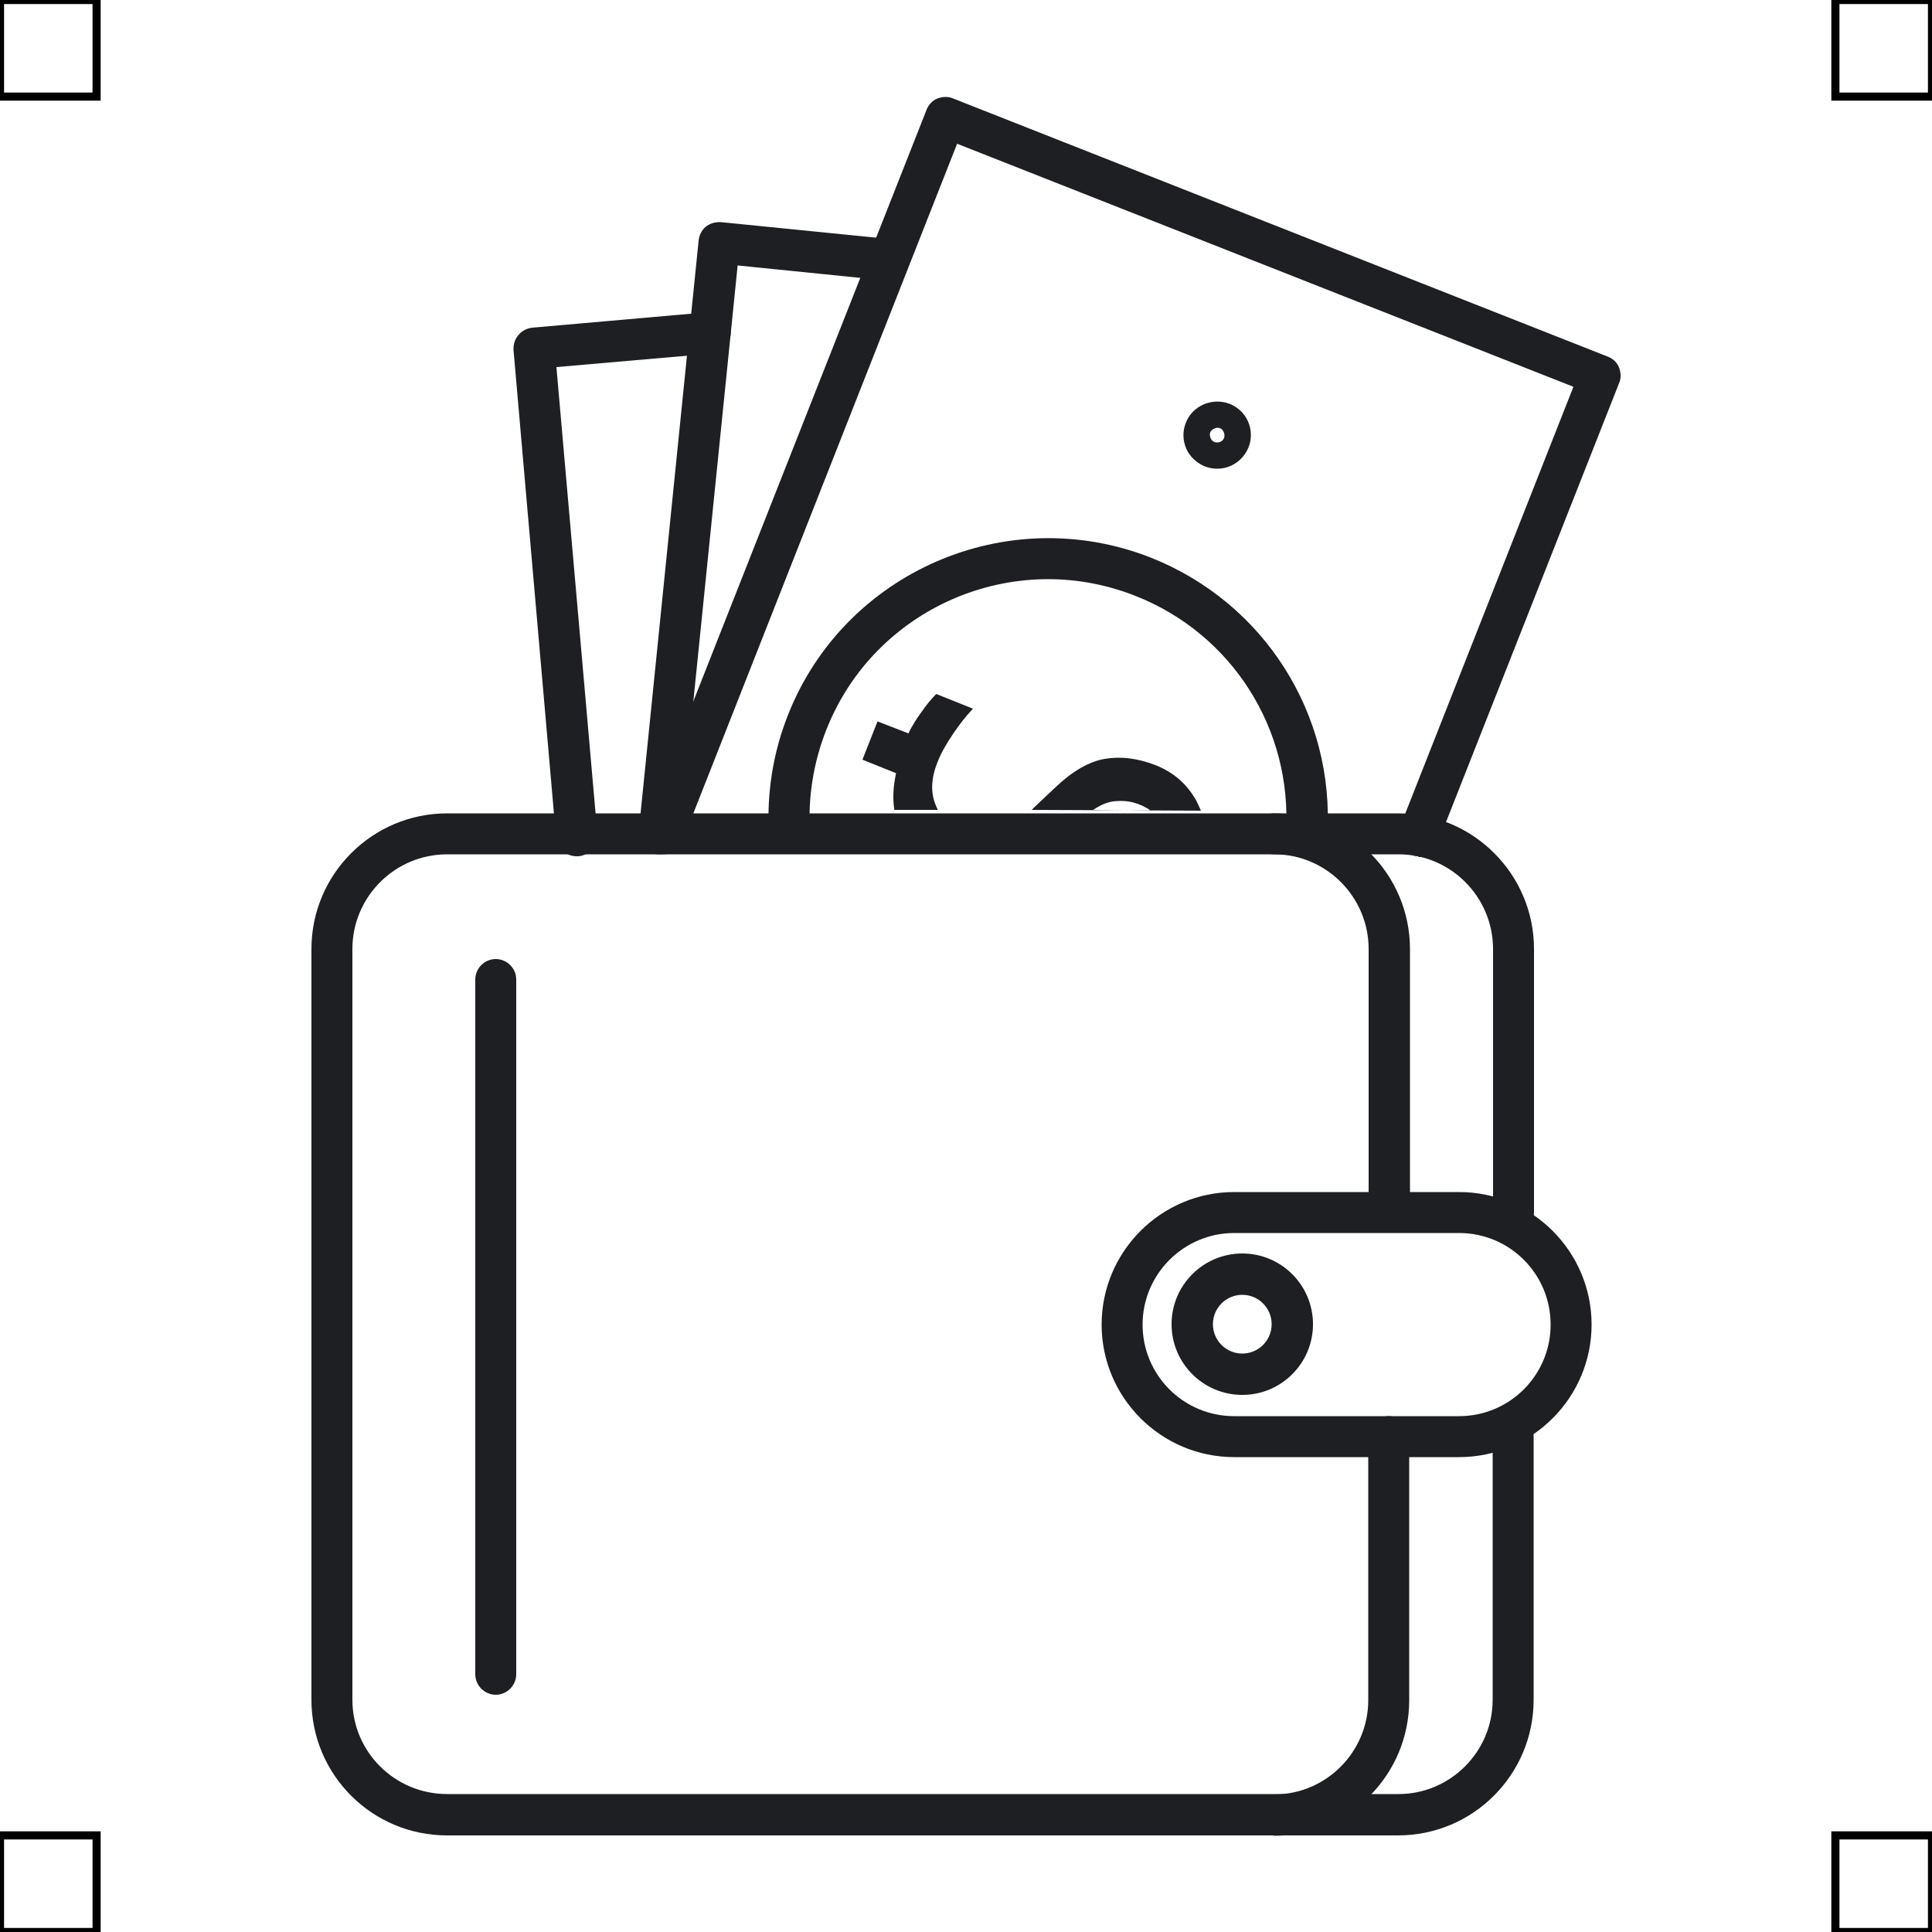 <?xml version="1.0" encoding="UTF-8"?>
<svg xmlns="http://www.w3.org/2000/svg" viewBox="0 0 50 50">
  <defs>
    <style>
      .cls-1 {
        fill: none;
        stroke: #000;
        stroke-miterlimit: 10;
        stroke-width: .21px;
      }

      .cls-2 {
        fill: #1e1f22;
        stroke-width: 0px;
      }
    </style>
  </defs>
  <g id="iconos">
    <g id="pagos-aval-icono-cross-selling">
      <path class="cls-2" d="m14.92,22.16c-.27,0-.51-.21-.53-.49l-1.1-12.61c-.02-.29.19-.55.49-.58l4.55-.4c.28-.03.55.19.58.49.02.29-.19.55-.49.58l-4.02.35,1.06,12.08c.02.29-.19.55-.49.58-.01,0-.03,0-.05,0Z"/>
      <path class="cls-2" d="m17.06,22.11s-.04,0-.05,0c-.29-.03-.51-.29-.48-.59l1.55-15.29c.03-.29.25-.5.59-.48l4.19.42c.29.03.51.29.48.59-.03.29-.26.51-.59.48l-3.66-.37-1.5,14.76c-.03.27-.26.48-.53.48Z"/>
      <g>
        <path class="cls-2" d="m36.72,22.16c-.06,0-.13-.01-.2-.04-.27-.11-.41-.42-.3-.69l4.5-11.42-15.95-6.29-7.11,18.05c-.11.27-.41.41-.69.3-.27-.11-.41-.42-.3-.69L23.98,2.84c.05-.13.15-.24.28-.29.13-.05.28-.06.41,0l16.94,6.68c.13.05.24.15.29.28s.06.28,0,.41l-4.7,11.92c-.08.21-.28.34-.5.34Z"/>
        <path class="cls-2" d="m33.81,22.11s-.02,0-.03,0c-.29-.02-.52-.27-.5-.56.17-2.68-1.4-5.15-3.9-6.13-3.16-1.25-6.76.31-8,3.48-.33.84-.47,1.73-.42,2.63.02.29-.21.55-.5.56-.29,0-.54-.21-.56-.5-.06-1.05.1-2.09.49-3.08,1.46-3.71,5.67-5.54,9.39-4.08,2.93,1.16,4.77,4.05,4.57,7.19-.02.28-.25.5-.53.5Z"/>
        <path class="cls-2" d="m26.7,20.96s.06-.06.09-.09l.52-.49c.44-.42.87-.67,1.28-.74.41-.07.84-.02,1.31.16.48.19.83.5,1.07.94.04.08.11.24.11.24m-7.93,0c-.05-.29-.04-.59.04-.97l-.87-.35.39-.99.8.31c.11-.23.24-.42.35-.57.11-.16.23-.31.37-.45l.95.38c-.23.25-.31.36-.5.63-.21.31-.33.53-.42.76-.16.4-.18.77-.05,1.09.02.05.04.09.06.14h-1.12Zm6.64,0s-.17-.11-.28-.15c-.19-.08-.38-.11-.57-.1-.19,0-.36.06-.52.15-.04.02-.08.05-.13.08"/>
        <path class="cls-2" d="m31.5,12.13c-.11,0-.21-.02-.32-.06-.21-.09-.39-.25-.48-.46-.09-.21-.1-.45-.01-.67.17-.44.68-.66,1.13-.49,0,0,0,0,0,0,.22.09.39.25.48.46.09.21.1.45.01.67-.14.34-.46.55-.81.55Zm.07-1.05l-.14.36c.09.03.21,0,.25-.11.03-.09-.02-.22-.11-.25Zm-.05-.01c-.08,0-.17.05-.2.12-.03.09.02.22.11.25l.14-.36s-.04-.01-.05-.01Z"/>
      </g>
      <g>
        <g>
          <path class="cls-2" d="m36.19,47.5H11.57c-1.94,0-3.51-1.57-3.51-3.51v-19.43c0-1.94,1.58-3.51,3.51-3.51h24.62c1.94,0,3.51,1.58,3.51,3.51v6.81c0,.29-.24.53-.53.53s-.53-.24-.53-.53v-6.81c0-1.35-1.1-2.45-2.44-2.45H11.57c-1.35,0-2.45,1.1-2.45,2.45v19.43c0,1.35,1.1,2.44,2.45,2.44h24.62c1.35,0,2.44-1.1,2.44-2.44v-6.82c0-.29.24-.53.53-.53s.53.24.53.53v6.82c0,1.94-1.57,3.51-3.51,3.51Z"/>
          <path class="cls-2" d="m32.97,47.5c-.29,0-.53-.24-.53-.53s.24-.53.53-.53c1.35,0,2.44-1.1,2.44-2.44v-6.82c0-.29.24-.53.53-.53s.53.24.53.53v6.82c0,1.94-1.57,3.51-3.51,3.51Z"/>
          <path class="cls-2" d="m35.95,31.9c-.29,0-.53-.24-.53-.53v-6.81c0-1.35-1.1-2.45-2.44-2.45-.29,0-.53-.24-.53-.53s.24-.53.53-.53c1.94,0,3.51,1.58,3.51,3.51v6.81c0,.29-.24.53-.53.53Z"/>
          <path class="cls-2" d="m32.15,36.1c-1.01,0-1.83-.82-1.83-1.83s.82-1.83,1.83-1.83,1.83.82,1.83,1.83-.82,1.83-1.83,1.83Zm0-2.59c-.42,0-.76.34-.76.76s.34.76.76.76.76-.34.76-.76-.34-.76-.76-.76Z"/>
        </g>
        <path class="cls-2" d="m37.76,37.71h-5.82c-1.89,0-3.43-1.54-3.43-3.43s1.54-3.43,3.43-3.43h5.82c1.89,0,3.43,1.54,3.43,3.43s-1.54,3.43-3.43,3.43Zm-5.82-5.8c-1.3,0-2.37,1.06-2.37,2.37s1.06,2.37,2.37,2.37h5.82c1.31,0,2.37-1.06,2.37-2.37s-1.06-2.37-2.37-2.37h-5.82Z"/>
      </g>
      <path class="cls-2" d="m12.83,43.86c-.29,0-.53-.24-.53-.53v-17.98c0-.29.24-.53.53-.53s.53.24.53.53v17.98c0,.29-.24.53-.53.53Z"/>
    </g>
  </g>
  <g id="guias">
    <g>
      <rect class="cls-1" x="47.5" y="47.5" width="2.5" height="2.5"/>
      <rect class="cls-1" x="47.5" width="2.5" height="2.5"/>
      <rect class="cls-1" y="47.5" width="2.5" height="2.5"/>
      <rect class="cls-1" width="2.5" height="2.5"/>
    </g>
  </g>
</svg>